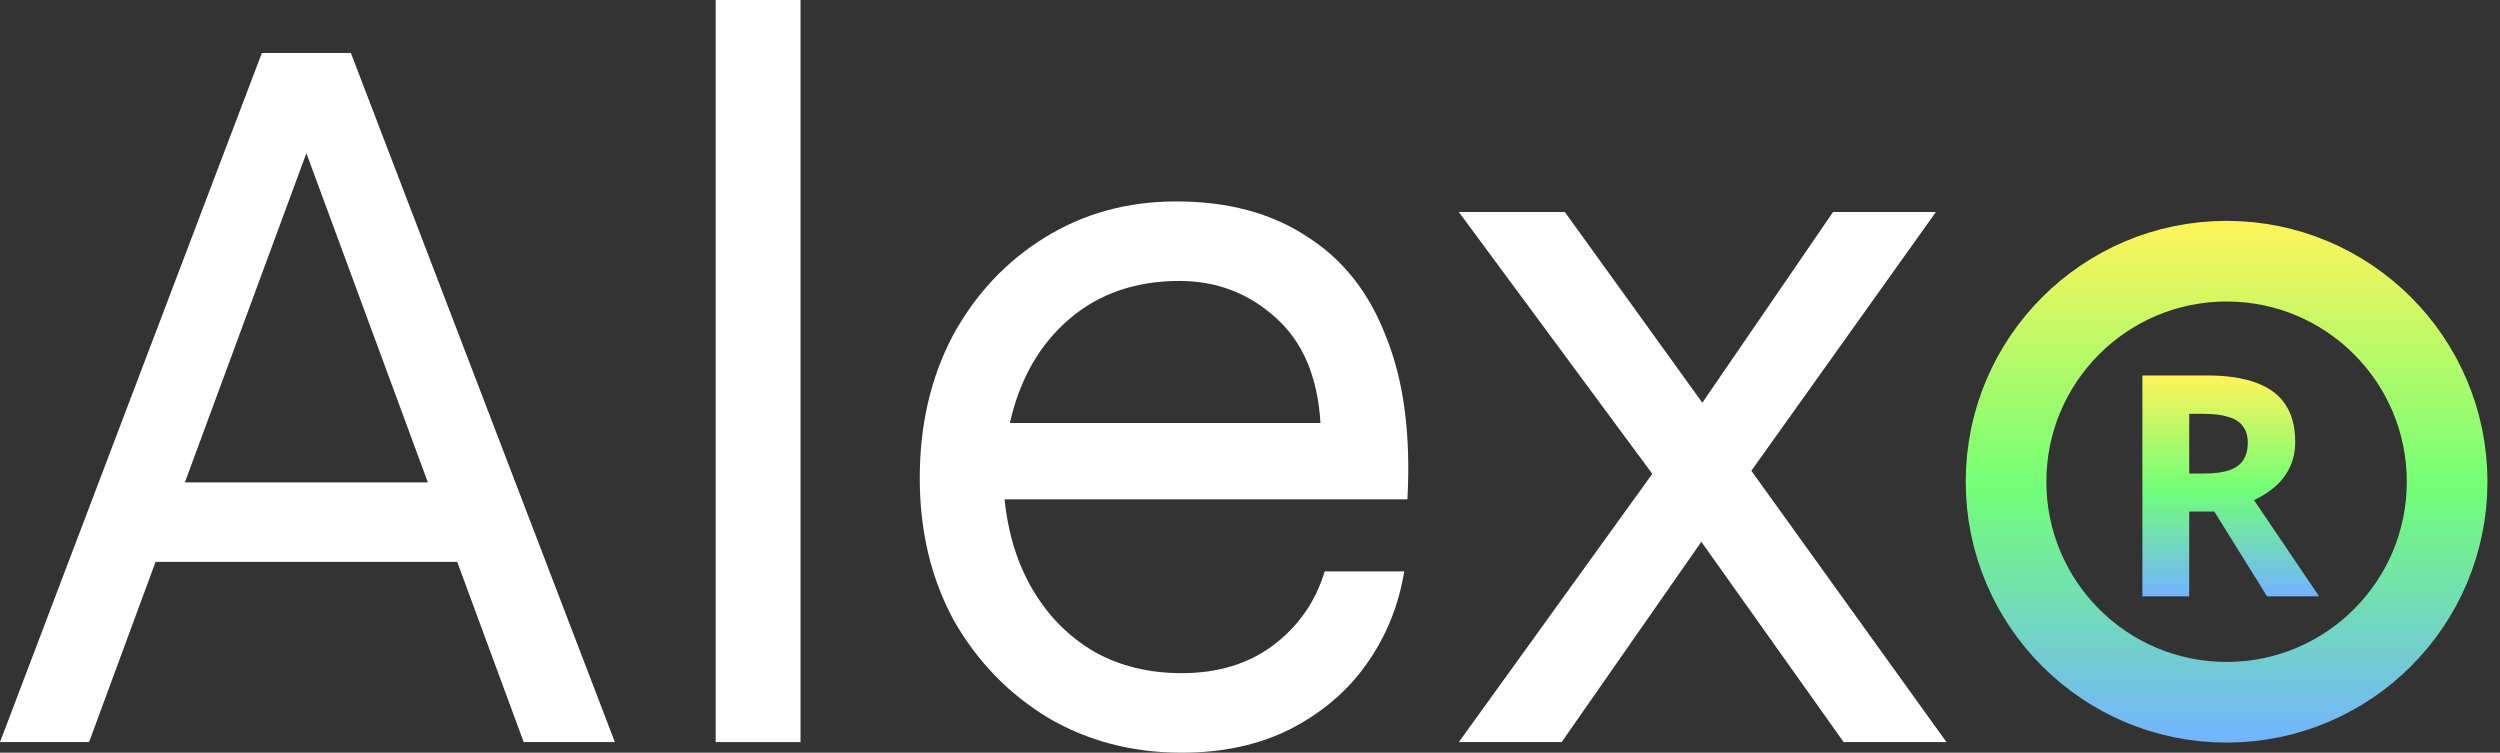 <svg width="93" height="28" viewBox="0 0 93 28" fill="none" xmlns="http://www.w3.org/2000/svg">
<rect x="0" y="0" width="93" height="28" fill="#333333" stroke="none"/>
<path d="M5.206 20.901V17.944H17.51V20.901H5.206ZM0 27.606L9.741 1.972H13.053L22.873 27.606H19.482L10.924 4.417H11.87L3.313 27.606H0Z" fill="white"/>
<path d="M26.624 0H29.779V27.606H26.624V0Z" fill="white"/>
<path d="M49.279 21.256H52.237C52.027 22.545 51.554 23.701 50.818 24.727C50.108 25.726 49.161 26.528 47.978 27.132C46.821 27.711 45.48 28 43.956 28C42.115 28 40.459 27.566 38.986 26.699C37.514 25.805 36.344 24.595 35.477 23.07C34.635 21.519 34.215 19.758 34.215 17.786C34.215 15.814 34.622 14.053 35.437 12.501C36.279 10.95 37.422 9.728 38.868 8.834C40.314 7.94 41.944 7.493 43.758 7.493C45.678 7.493 47.294 7.927 48.609 8.794C49.95 9.636 50.936 10.884 51.567 12.541C52.224 14.171 52.487 16.182 52.355 18.575H37.37C37.501 19.863 37.856 20.993 38.434 21.966C39.013 22.939 39.775 23.701 40.722 24.253C41.668 24.779 42.746 25.042 43.956 25.042C45.296 25.042 46.427 24.701 47.347 24.017C48.294 23.307 48.938 22.387 49.279 21.256ZM43.877 10.451C42.247 10.451 40.879 10.924 39.775 11.87C38.671 12.817 37.935 14.105 37.567 15.735H49.122C49.017 14 48.451 12.685 47.426 11.791C46.427 10.898 45.244 10.451 43.877 10.451Z" fill="white"/>
<path d="M72.015 7.887L64.364 18.614L58.094 27.606H54.269L62.432 16.287L68.19 7.887H72.015ZM54.269 7.887H58.212L64.325 16.366L72.409 27.606H68.584L62.195 18.614L54.269 7.887Z" fill="white"/>
<circle cx="82.829" cy="17.92" r="8.204" stroke="url(#paint0_linear_80_83)" stroke-width="3"/>
<path d="M82.096 13.967C82.841 13.967 83.456 14.059 83.941 14.243C84.425 14.42 84.786 14.692 85.025 15.06C85.263 15.421 85.382 15.877 85.382 16.43C85.382 16.805 85.309 17.135 85.163 17.419C85.025 17.695 84.836 17.933 84.598 18.133C84.367 18.324 84.118 18.482 83.849 18.604L86.27 22.183H84.333L82.373 19.03H81.439V22.183H79.697V13.967H82.096ZM81.969 15.394H81.439V17.615H82.004C82.388 17.615 82.699 17.573 82.938 17.488C83.176 17.404 83.349 17.277 83.456 17.108C83.564 16.932 83.618 16.721 83.618 16.476C83.618 16.215 83.556 16.008 83.433 15.854C83.318 15.693 83.137 15.578 82.891 15.509C82.653 15.432 82.346 15.394 81.969 15.394Z" fill="url(#paint1_linear_80_83)"/>
<defs>
<linearGradient id="paint0_linear_80_83" x1="82.829" y1="8.216" x2="82.829" y2="27.624" gradientUnits="userSpaceOnUse">
<stop stop-color="#FFF45A"/>
<stop offset="0.51" stop-color="#72FF76"/>
<stop offset="1" stop-color="#72B4FF"/>
</linearGradient>
<linearGradient id="paint1_linear_80_83" x1="82.984" y1="13.967" x2="82.984" y2="22.183" gradientUnits="userSpaceOnUse">
<stop stop-color="#FFF45A"/>
<stop offset="0.51" stop-color="#72FF76"/>
<stop offset="1" stop-color="#72B4FF"/>
</linearGradient>
</defs>
</svg>
